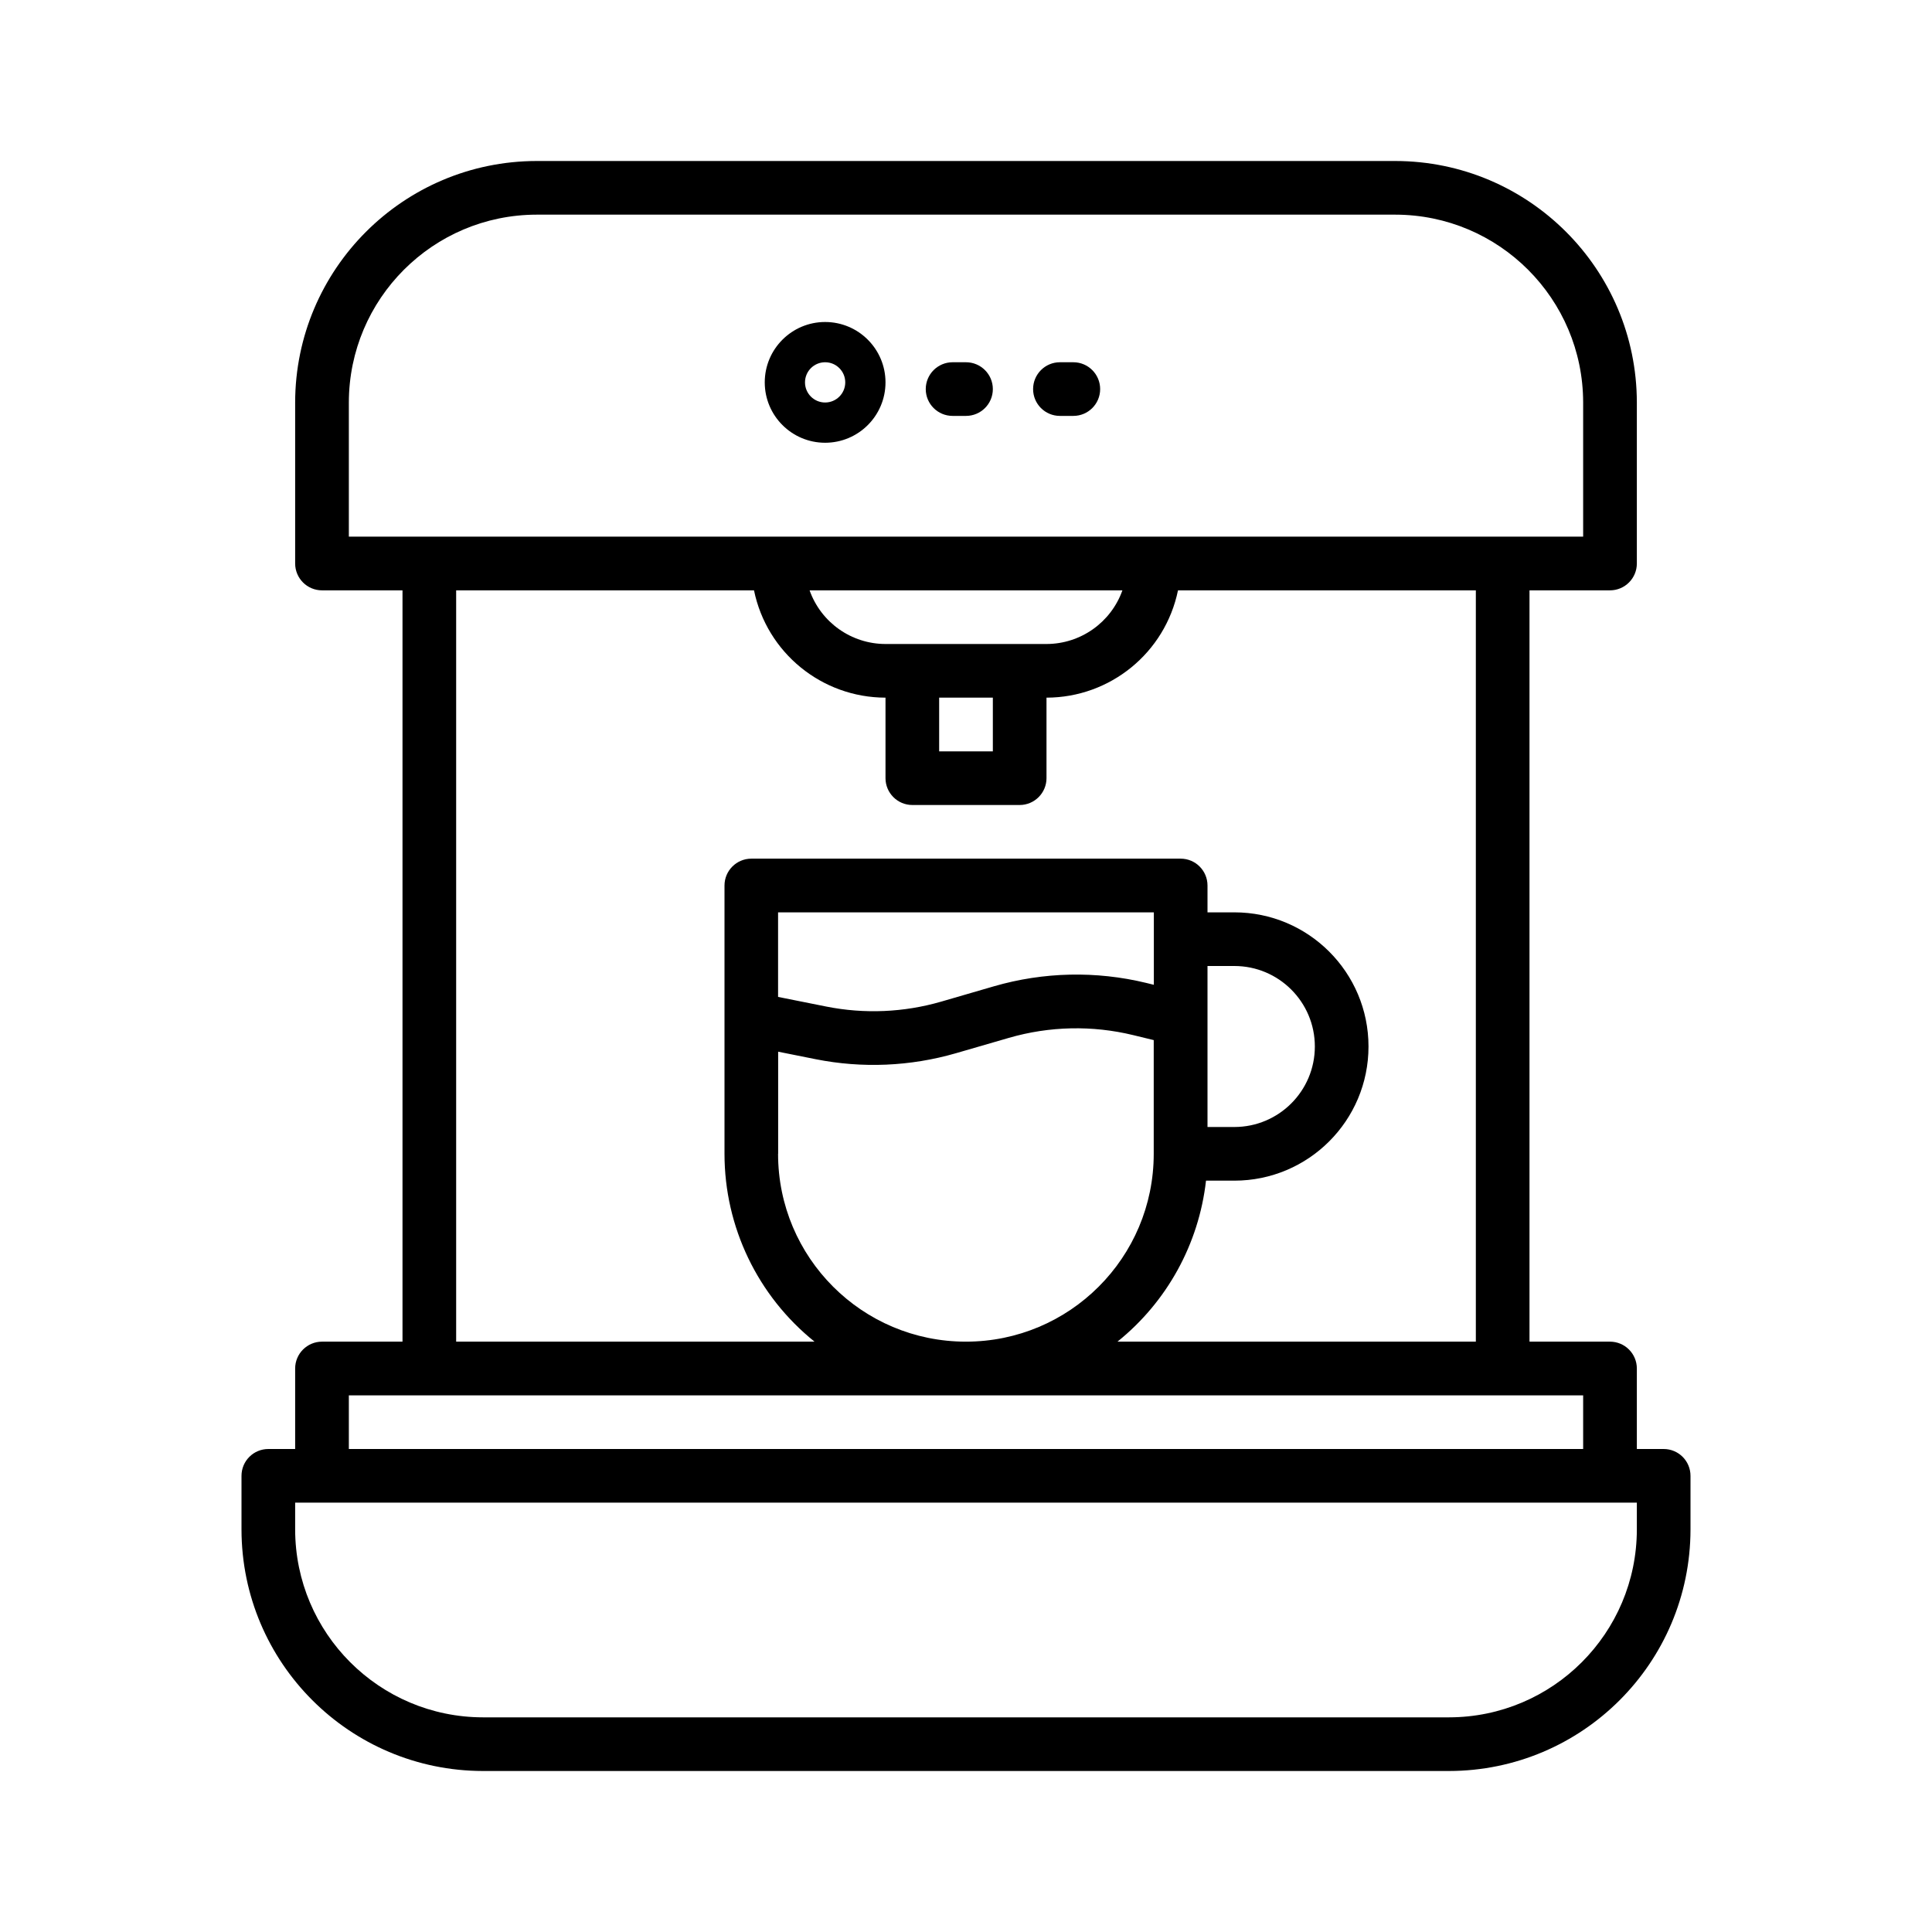 <svg width="48" height="48" viewBox="0 0 48 48" fill="none" xmlns="http://www.w3.org/2000/svg">
	<path
		d="M41.333 36H40.667V34C40.667 33.632 40.368 33.333 40 33.333H38V14.667H40C40.368 14.667 40.667 14.368 40.667 14V10C40.663 6.688 37.979 4.004 34.667 4H13.333C10.021 4.004 7.337 6.688 7.333 10V14C7.333 14.368 7.632 14.667 8 14.667H10V33.333H8C7.632 33.333 7.333 33.632 7.333 34V36H6.667C6.298 36 6 36.298 6 36.667V38C6.004 41.312 8.688 43.996 12 44H36C39.312 43.996 41.996 41.312 42 38V36.667C42 36.298 41.702 36 41.333 36ZM8.667 10C8.67 7.424 10.757 5.336 13.333 5.333H34.667C37.243 5.336 39.33 7.424 39.333 10V13.333H8.667V10ZM23.333 17.333H24.667V18.667H23.333V17.333ZM22 16C21.153 15.999 20.398 15.465 20.114 14.667H27.886C27.602 15.465 26.847 15.999 26 16H22ZM11.333 14.667H18.733C19.052 16.218 20.417 17.331 22 17.333V19.333C22 19.701 22.299 20 22.667 20H25.333C25.701 20 26 19.701 26 19.333V17.333C27.583 17.331 28.948 16.218 29.267 14.667H36.667V33.333H27.763C28.995 32.342 29.785 30.905 29.963 29.333H30.667C32.508 29.333 34 27.841 34 26C34 24.159 32.508 22.667 30.667 22.667H30V22C30 21.632 29.701 21.333 29.333 21.333H18.667C18.299 21.333 18 21.632 18 22V28.667C18 30.481 18.823 32.197 20.237 33.333H11.333V14.667ZM19.333 28.667V26.129L20.267 26.316C21.423 26.546 22.617 26.495 23.75 26.167L25.067 25.785C26.074 25.493 27.14 25.47 28.158 25.718L28.664 25.841V28.667C28.664 31.244 26.575 33.333 23.997 33.333C21.42 33.333 19.331 31.244 19.331 28.667H19.333ZM30 24H30.667C31.771 24 32.667 24.895 32.667 26C32.667 27.105 31.771 28 30.667 28H30V24ZM28.667 24.467L28.476 24.42C27.231 24.118 25.928 24.147 24.698 24.503L23.381 24.886C22.454 25.154 21.477 25.196 20.531 25.008L19.331 24.768V22.667H28.667V24.467ZM8.667 34.667H39.333V36H8.667V34.667ZM40.667 38C40.664 40.576 38.576 42.664 36 42.667H12C9.424 42.664 7.336 40.576 7.333 38V37.333H40.667V38Z"
		fill="black"></path>
	<path
		d="M19 9.5C19 10.328 19.672 11 20.5 11C21.328 11 22 10.328 22 9.5C22 8.672 21.328 8 20.5 8C19.672 8 19 8.672 19 9.5ZM20.5 9C20.776 9 21 9.224 21 9.5C21 9.776 20.776 10 20.5 10C20.224 10 20 9.776 20 9.5C20 9.224 20.224 9 20.5 9Z"
		fill="black"></path>
	<path
		d="M23.667 10.333H24C24.368 10.333 24.667 10.035 24.667 9.667C24.667 9.299 24.368 9 24 9H23.667C23.299 9 23 9.299 23 9.667C23 10.035 23.299 10.333 23.667 10.333Z"
		fill="black"></path>
	<path
		d="M26.333 10.333H26.667C27.035 10.333 27.333 10.035 27.333 9.667C27.333 9.299 27.035 9 26.667 9H26.333C25.965 9 25.667 9.299 25.667 9.667C25.667 10.035 25.965 10.333 26.333 10.333Z"
		fill="black"></path></svg>
